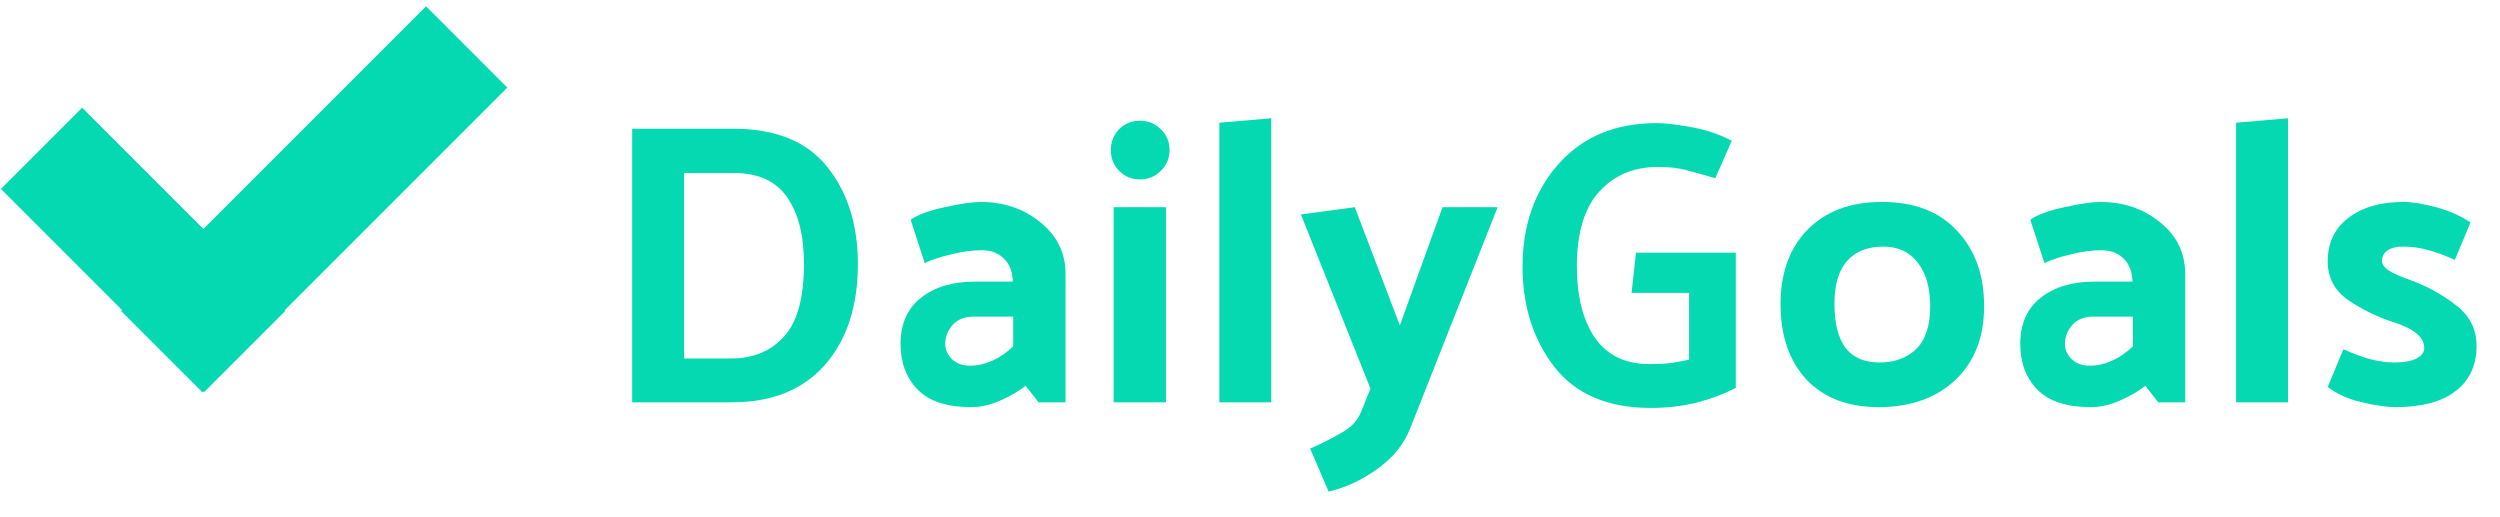 <svg width="87" height="18" viewBox="0 0 87 18" fill="none" xmlns="http://www.w3.org/2000/svg">
<path d="M2.86 3.747L9.931 10.818L7.103 13.646L0.032 6.575L2.86 3.747Z" fill="#04D9B2"/>
<path d="M14.826 0.219L17.654 3.048L7.048 13.654L4.219 10.826L14.826 0.219Z" fill="#04D9B2"/>
<path d="M25.472 14H22V4.48H25.528C26.993 4.48 28.081 4.923 28.79 5.81C29.499 6.697 29.854 7.821 29.854 9.184C29.854 10.659 29.471 11.83 28.706 12.698C27.941 13.566 26.863 14 25.472 14ZM25.542 6.02H23.806V12.474H25.444C26.209 12.474 26.821 12.222 27.278 11.718C27.745 11.214 27.978 10.369 27.978 9.184C27.978 8.195 27.782 7.42 27.39 6.86C26.998 6.3 26.382 6.02 25.542 6.02Z" fill="#04D9B2"/>
<path d="M32.894 11.97C32.894 12.166 32.973 12.343 33.132 12.502C33.29 12.651 33.5 12.726 33.762 12.726C34.014 12.726 34.266 12.67 34.518 12.558C34.779 12.446 35.026 12.278 35.26 12.054V11.018H33.888C33.57 11.018 33.323 11.116 33.146 11.312C32.978 11.508 32.894 11.727 32.894 11.97ZM33.79 14.168C32.959 14.168 32.343 13.967 31.942 13.566C31.54 13.155 31.34 12.623 31.34 11.97C31.34 11.27 31.578 10.733 32.054 10.36C32.53 9.987 33.15 9.8 33.916 9.8H35.246C35.236 9.455 35.134 9.189 34.938 9.002C34.751 8.806 34.49 8.708 34.154 8.708C33.836 8.708 33.491 8.755 33.118 8.848C32.744 8.932 32.432 9.035 32.18 9.156L31.69 7.644C31.951 7.467 32.348 7.322 32.88 7.21C33.421 7.089 33.836 7.028 34.126 7.028C34.938 7.028 35.633 7.266 36.212 7.742C36.79 8.209 37.08 8.806 37.08 9.534V14H36.142L35.694 13.426C35.442 13.622 35.143 13.795 34.798 13.944C34.462 14.093 34.126 14.168 33.79 14.168Z" fill="#04D9B2"/>
<path d="M39.664 4.2C39.954 4.2 40.197 4.298 40.392 4.494C40.598 4.69 40.7 4.933 40.7 5.222C40.7 5.511 40.598 5.754 40.392 5.95C40.197 6.146 39.954 6.244 39.664 6.244C39.385 6.244 39.147 6.146 38.95 5.95C38.755 5.754 38.657 5.511 38.657 5.222C38.657 4.933 38.755 4.69 38.95 4.494C39.147 4.298 39.385 4.2 39.664 4.2ZM40.575 7.21V14H38.755V7.21H40.575Z" fill="#04D9B2"/>
<path d="M44.24 4.116V14H42.434V4.27L44.24 4.116Z" fill="#04D9B2"/>
<path d="M47.371 14.322L47.693 13.524L45.271 7.462L47.147 7.21L48.715 11.326L50.199 7.21H52.117L49.079 14.896C48.865 15.447 48.487 15.918 47.945 16.31C47.404 16.702 46.835 16.968 46.237 17.108L45.593 15.61C45.92 15.47 46.265 15.297 46.629 15.092C47.003 14.896 47.25 14.639 47.371 14.322Z" fill="#04D9B2"/>
<path d="M56.933 8.792H60.405V13.496C60.041 13.692 59.603 13.86 59.089 14C58.576 14.131 58.025 14.196 57.437 14.196C55.953 14.196 54.838 13.72 54.091 12.768C53.354 11.807 52.985 10.645 52.985 9.282C52.985 7.835 53.405 6.641 54.245 5.698C55.085 4.755 56.224 4.284 57.661 4.284C57.941 4.284 58.338 4.331 58.851 4.424C59.374 4.517 59.845 4.676 60.265 4.9L59.691 6.202C59.281 6.081 58.945 5.987 58.683 5.922C58.431 5.847 58.1 5.81 57.689 5.81C56.849 5.81 56.168 6.099 55.645 6.678C55.132 7.247 54.875 8.111 54.875 9.268C54.875 10.313 55.085 11.144 55.505 11.76C55.935 12.367 56.565 12.67 57.395 12.67C57.703 12.67 57.969 12.656 58.193 12.628C58.417 12.591 58.613 12.553 58.781 12.516V10.192H56.779L56.933 8.792Z" fill="#04D9B2"/>
<path d="M65.379 14.168C64.305 14.168 63.465 13.846 62.859 13.202C62.261 12.549 61.963 11.676 61.963 10.584C61.963 9.501 62.276 8.638 62.901 7.994C63.535 7.35 64.399 7.028 65.491 7.028C66.62 7.028 67.493 7.364 68.109 8.036C68.734 8.699 69.047 9.571 69.047 10.654C69.047 11.737 68.711 12.595 68.039 13.23C67.367 13.855 66.48 14.168 65.379 14.168ZM67.171 10.654C67.171 10.01 67.026 9.506 66.737 9.142C66.457 8.769 66.055 8.582 65.533 8.582C65.001 8.582 64.585 8.745 64.287 9.072C63.988 9.399 63.839 9.898 63.839 10.57C63.839 11.242 63.965 11.751 64.217 12.096C64.478 12.441 64.875 12.614 65.407 12.614C65.93 12.614 66.354 12.46 66.681 12.152C67.007 11.835 67.171 11.335 67.171 10.654Z" fill="#04D9B2"/>
<path d="M71.859 11.97C71.859 12.166 71.938 12.343 72.097 12.502C72.255 12.651 72.465 12.726 72.727 12.726C72.979 12.726 73.231 12.67 73.483 12.558C73.744 12.446 73.991 12.278 74.225 12.054V11.018H72.853C72.535 11.018 72.288 11.116 72.111 11.312C71.943 11.508 71.859 11.727 71.859 11.97ZM72.755 14.168C71.924 14.168 71.308 13.967 70.907 13.566C70.505 13.155 70.305 12.623 70.305 11.97C70.305 11.27 70.543 10.733 71.019 10.36C71.495 9.987 72.115 9.8 72.881 9.8H74.211C74.201 9.455 74.099 9.189 73.903 9.002C73.716 8.806 73.455 8.708 73.119 8.708C72.801 8.708 72.456 8.755 72.083 8.848C71.709 8.932 71.397 9.035 71.145 9.156L70.655 7.644C70.916 7.467 71.313 7.322 71.845 7.21C72.386 7.089 72.801 7.028 73.091 7.028C73.903 7.028 74.598 7.266 75.177 7.742C75.755 8.209 76.045 8.806 76.045 9.534V14H75.107L74.659 13.426C74.407 13.622 74.108 13.795 73.763 13.944C73.427 14.093 73.091 14.168 72.755 14.168Z" fill="#04D9B2"/>
<path d="M79.623 4.116V14H77.817V4.27L79.623 4.116Z" fill="#04D9B2"/>
<path d="M85.428 9.044C85.101 8.895 84.798 8.783 84.518 8.708C84.238 8.624 83.939 8.582 83.622 8.582C83.389 8.582 83.207 8.629 83.076 8.722C82.955 8.806 82.894 8.927 82.894 9.086C82.894 9.198 82.969 9.305 83.118 9.408C83.277 9.511 83.529 9.623 83.874 9.744C84.443 9.949 84.971 10.239 85.456 10.612C85.941 10.976 86.184 11.452 86.184 12.04C86.184 12.712 85.941 13.235 85.456 13.608C84.98 13.981 84.28 14.168 83.356 14.168C83.067 14.168 82.679 14.112 82.194 14C81.718 13.888 81.321 13.711 81.004 13.468L81.55 12.152C81.877 12.301 82.189 12.418 82.488 12.502C82.796 12.577 83.076 12.614 83.328 12.614C83.664 12.614 83.921 12.567 84.098 12.474C84.275 12.381 84.364 12.259 84.364 12.11C84.364 11.923 84.275 11.755 84.098 11.606C83.921 11.457 83.641 11.321 83.258 11.2C82.717 11.023 82.203 10.771 81.718 10.444C81.242 10.108 81.004 9.66 81.004 9.1C81.004 8.456 81.242 7.952 81.718 7.588C82.194 7.215 82.838 7.028 83.65 7.028C83.939 7.028 84.313 7.089 84.77 7.21C85.227 7.331 85.629 7.509 85.974 7.742L85.428 9.044Z" fill="#04D9B2"/>
</svg>
